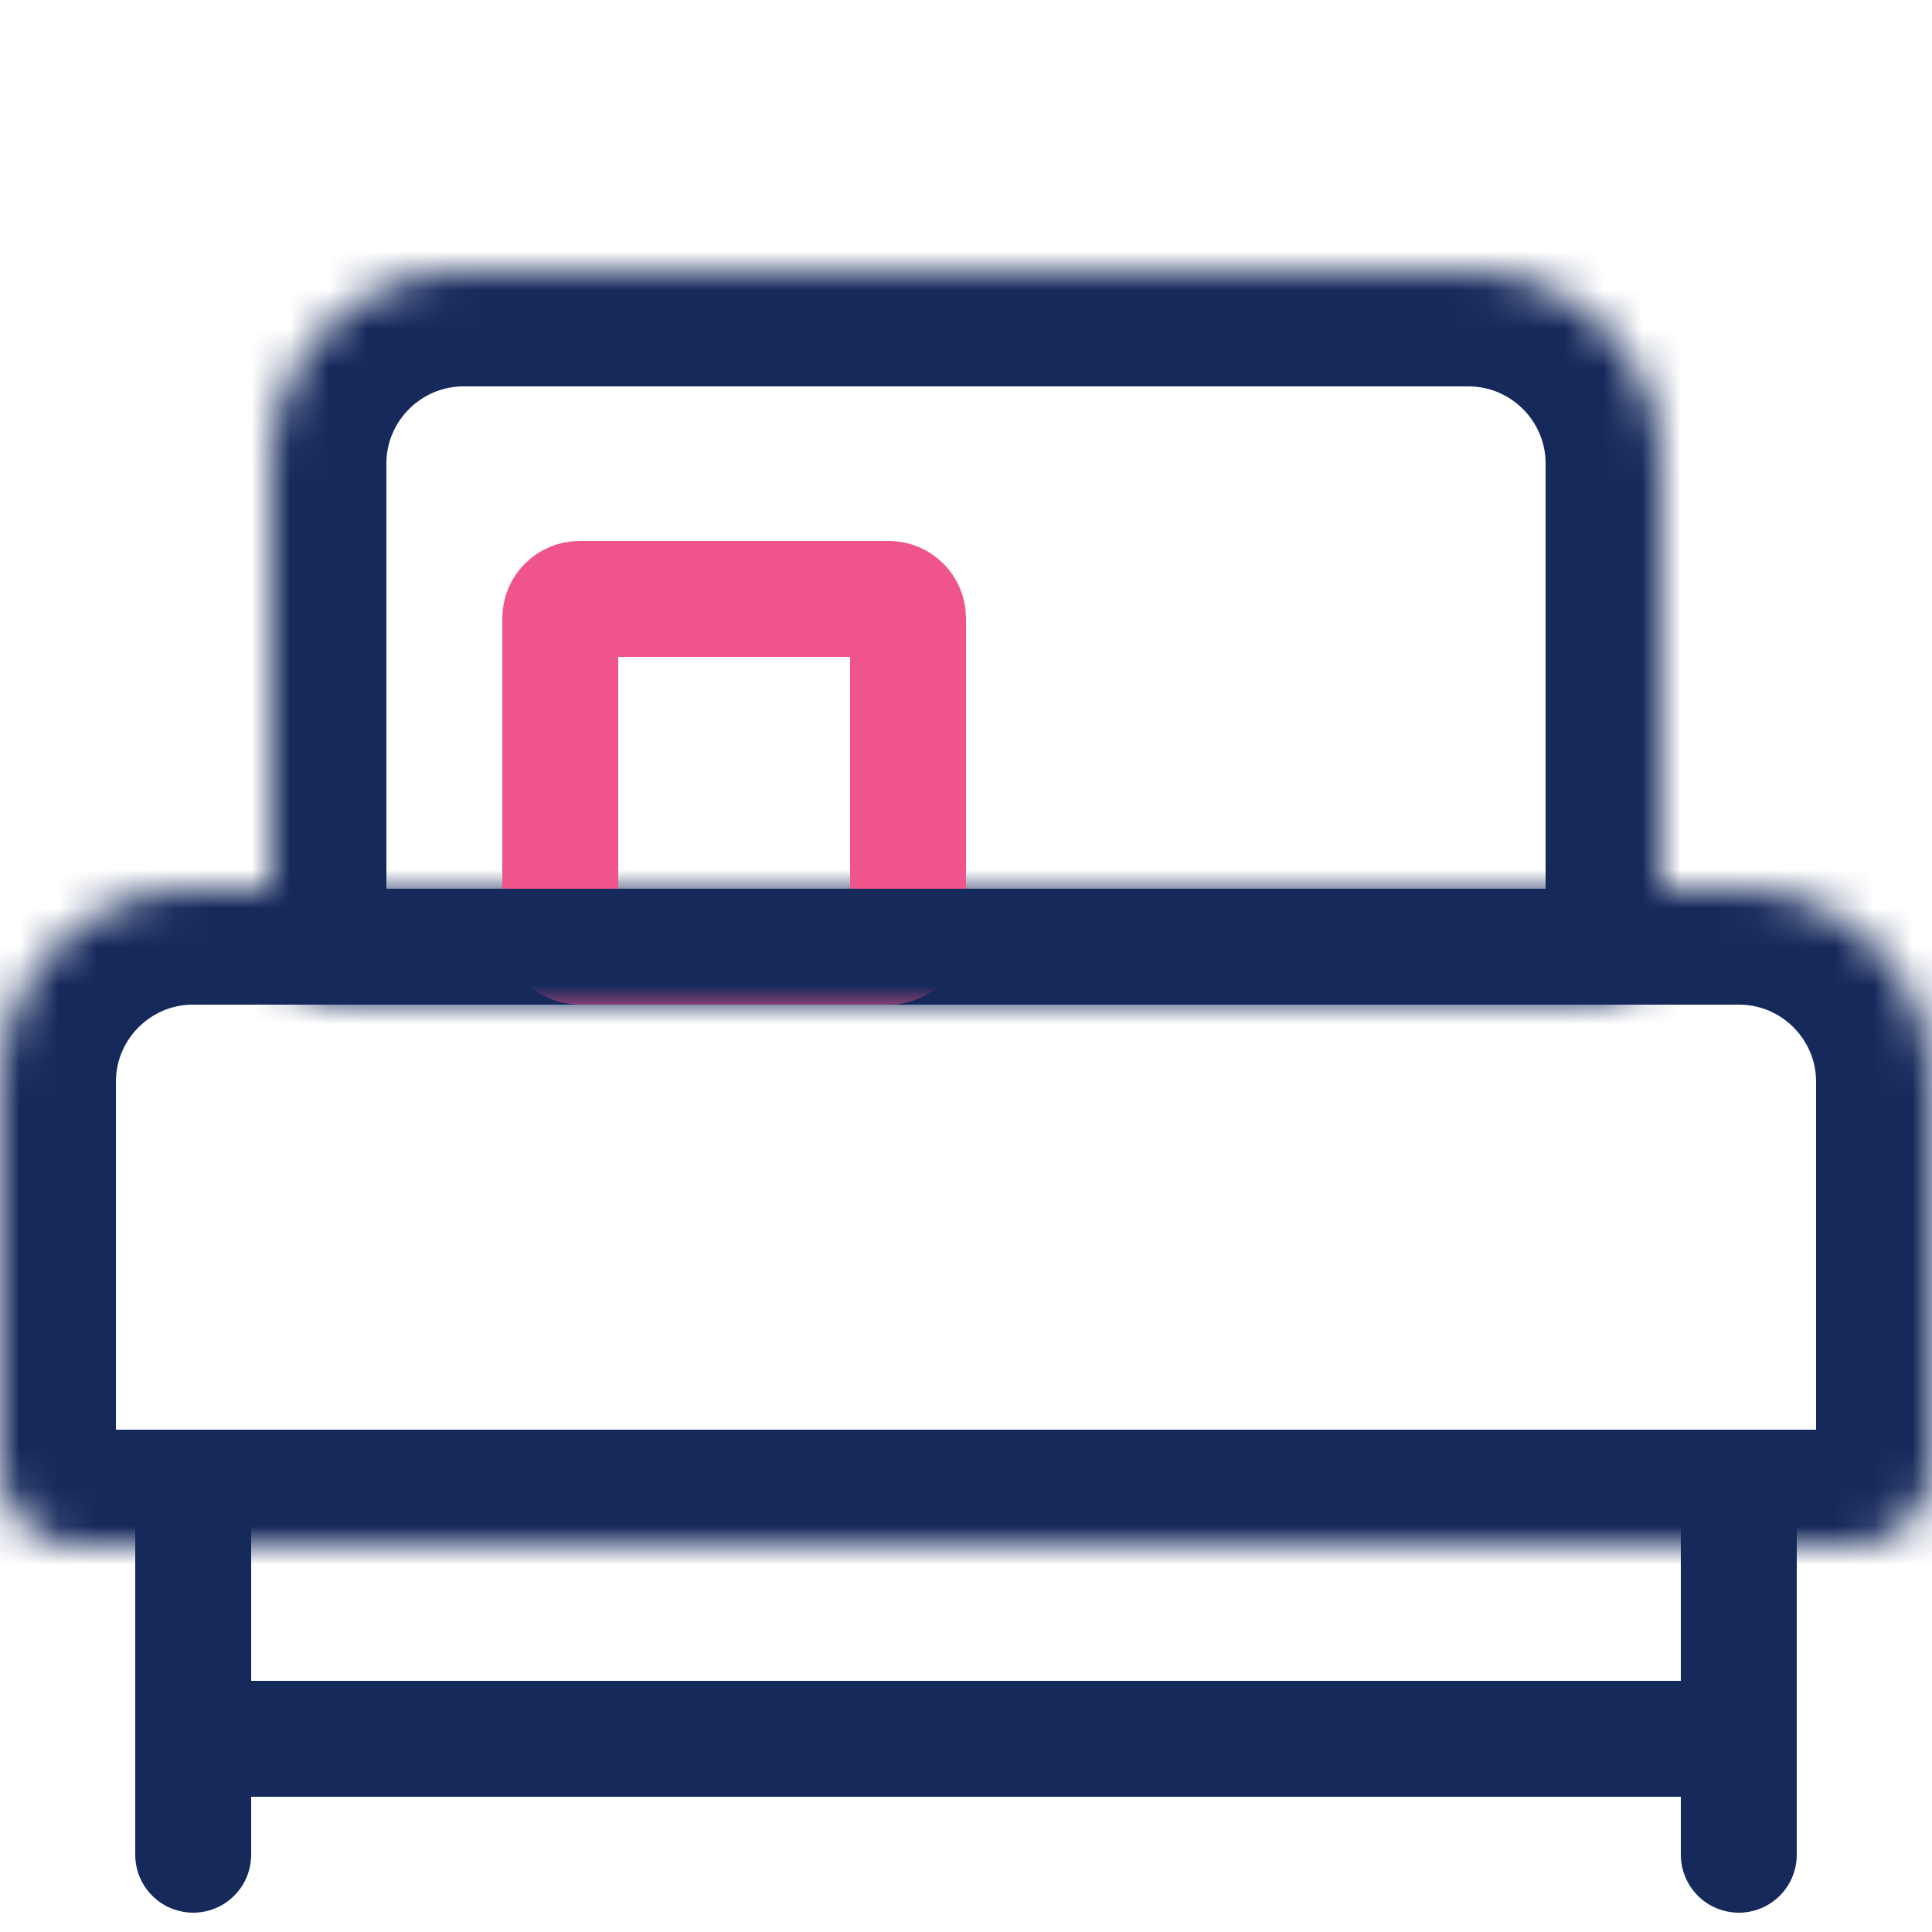 <svg width="50" height="50" viewBox="0 0 50 50" fill="none" xmlns="http://www.w3.org/2000/svg">
<mask id="path-1-inside-1" fill="white">
<path d="M0 28C0 25.239 2.239 23 5 23H45C47.761 23 50 25.239 50 28V38C50 39.105 49.105 40 48 40H2C0.895 40 0 39.105 0 38V28Z"/>
</mask>
<path d="M0 28C0 25.239 2.239 23 5 23H45C47.761 23 50 25.239 50 28V38C50 39.105 49.105 40 48 40H2C0.895 40 0 39.105 0 38V28Z" stroke="#15295B" stroke-width="6" mask="url(#path-1-inside-1)"/>
<path d="M14.5 16C14.5 15.724 14.724 15.5 15 15.5H23C23.276 15.5 23.5 15.724 23.5 16V24C23.5 24.276 23.276 24.5 23 24.5H15C14.724 24.5 14.5 24.276 14.5 24V16Z" stroke="#EF558C" stroke-width="3"/>
<mask id="path-3-inside-2" fill="white">
<path d="M7 12C7 9.239 9.239 7 12 7H38C40.761 7 43 9.239 43 12V24C43 25.105 42.105 26 41 26H9C7.895 26 7 25.105 7 24V12Z"/>
</mask>
<path d="M7 12C7 9.239 9.239 7 12 7H38C40.761 7 43 9.239 43 12V24C43 25.105 42.105 26 41 26H9C7.895 26 7 25.105 7 24V12Z" stroke="#15295B" stroke-width="6" mask="url(#path-3-inside-2)"/>
<path d="M5 39V43.5V48" stroke="#15295B" stroke-width="3" stroke-linecap="round"/>
<path d="M45 39V43.5V48" stroke="#15295B" stroke-width="3" stroke-linecap="round"/>
<path d="M5 45H10L45 45" stroke="#15295B" stroke-width="3" stroke-linecap="round"/>
</svg>
